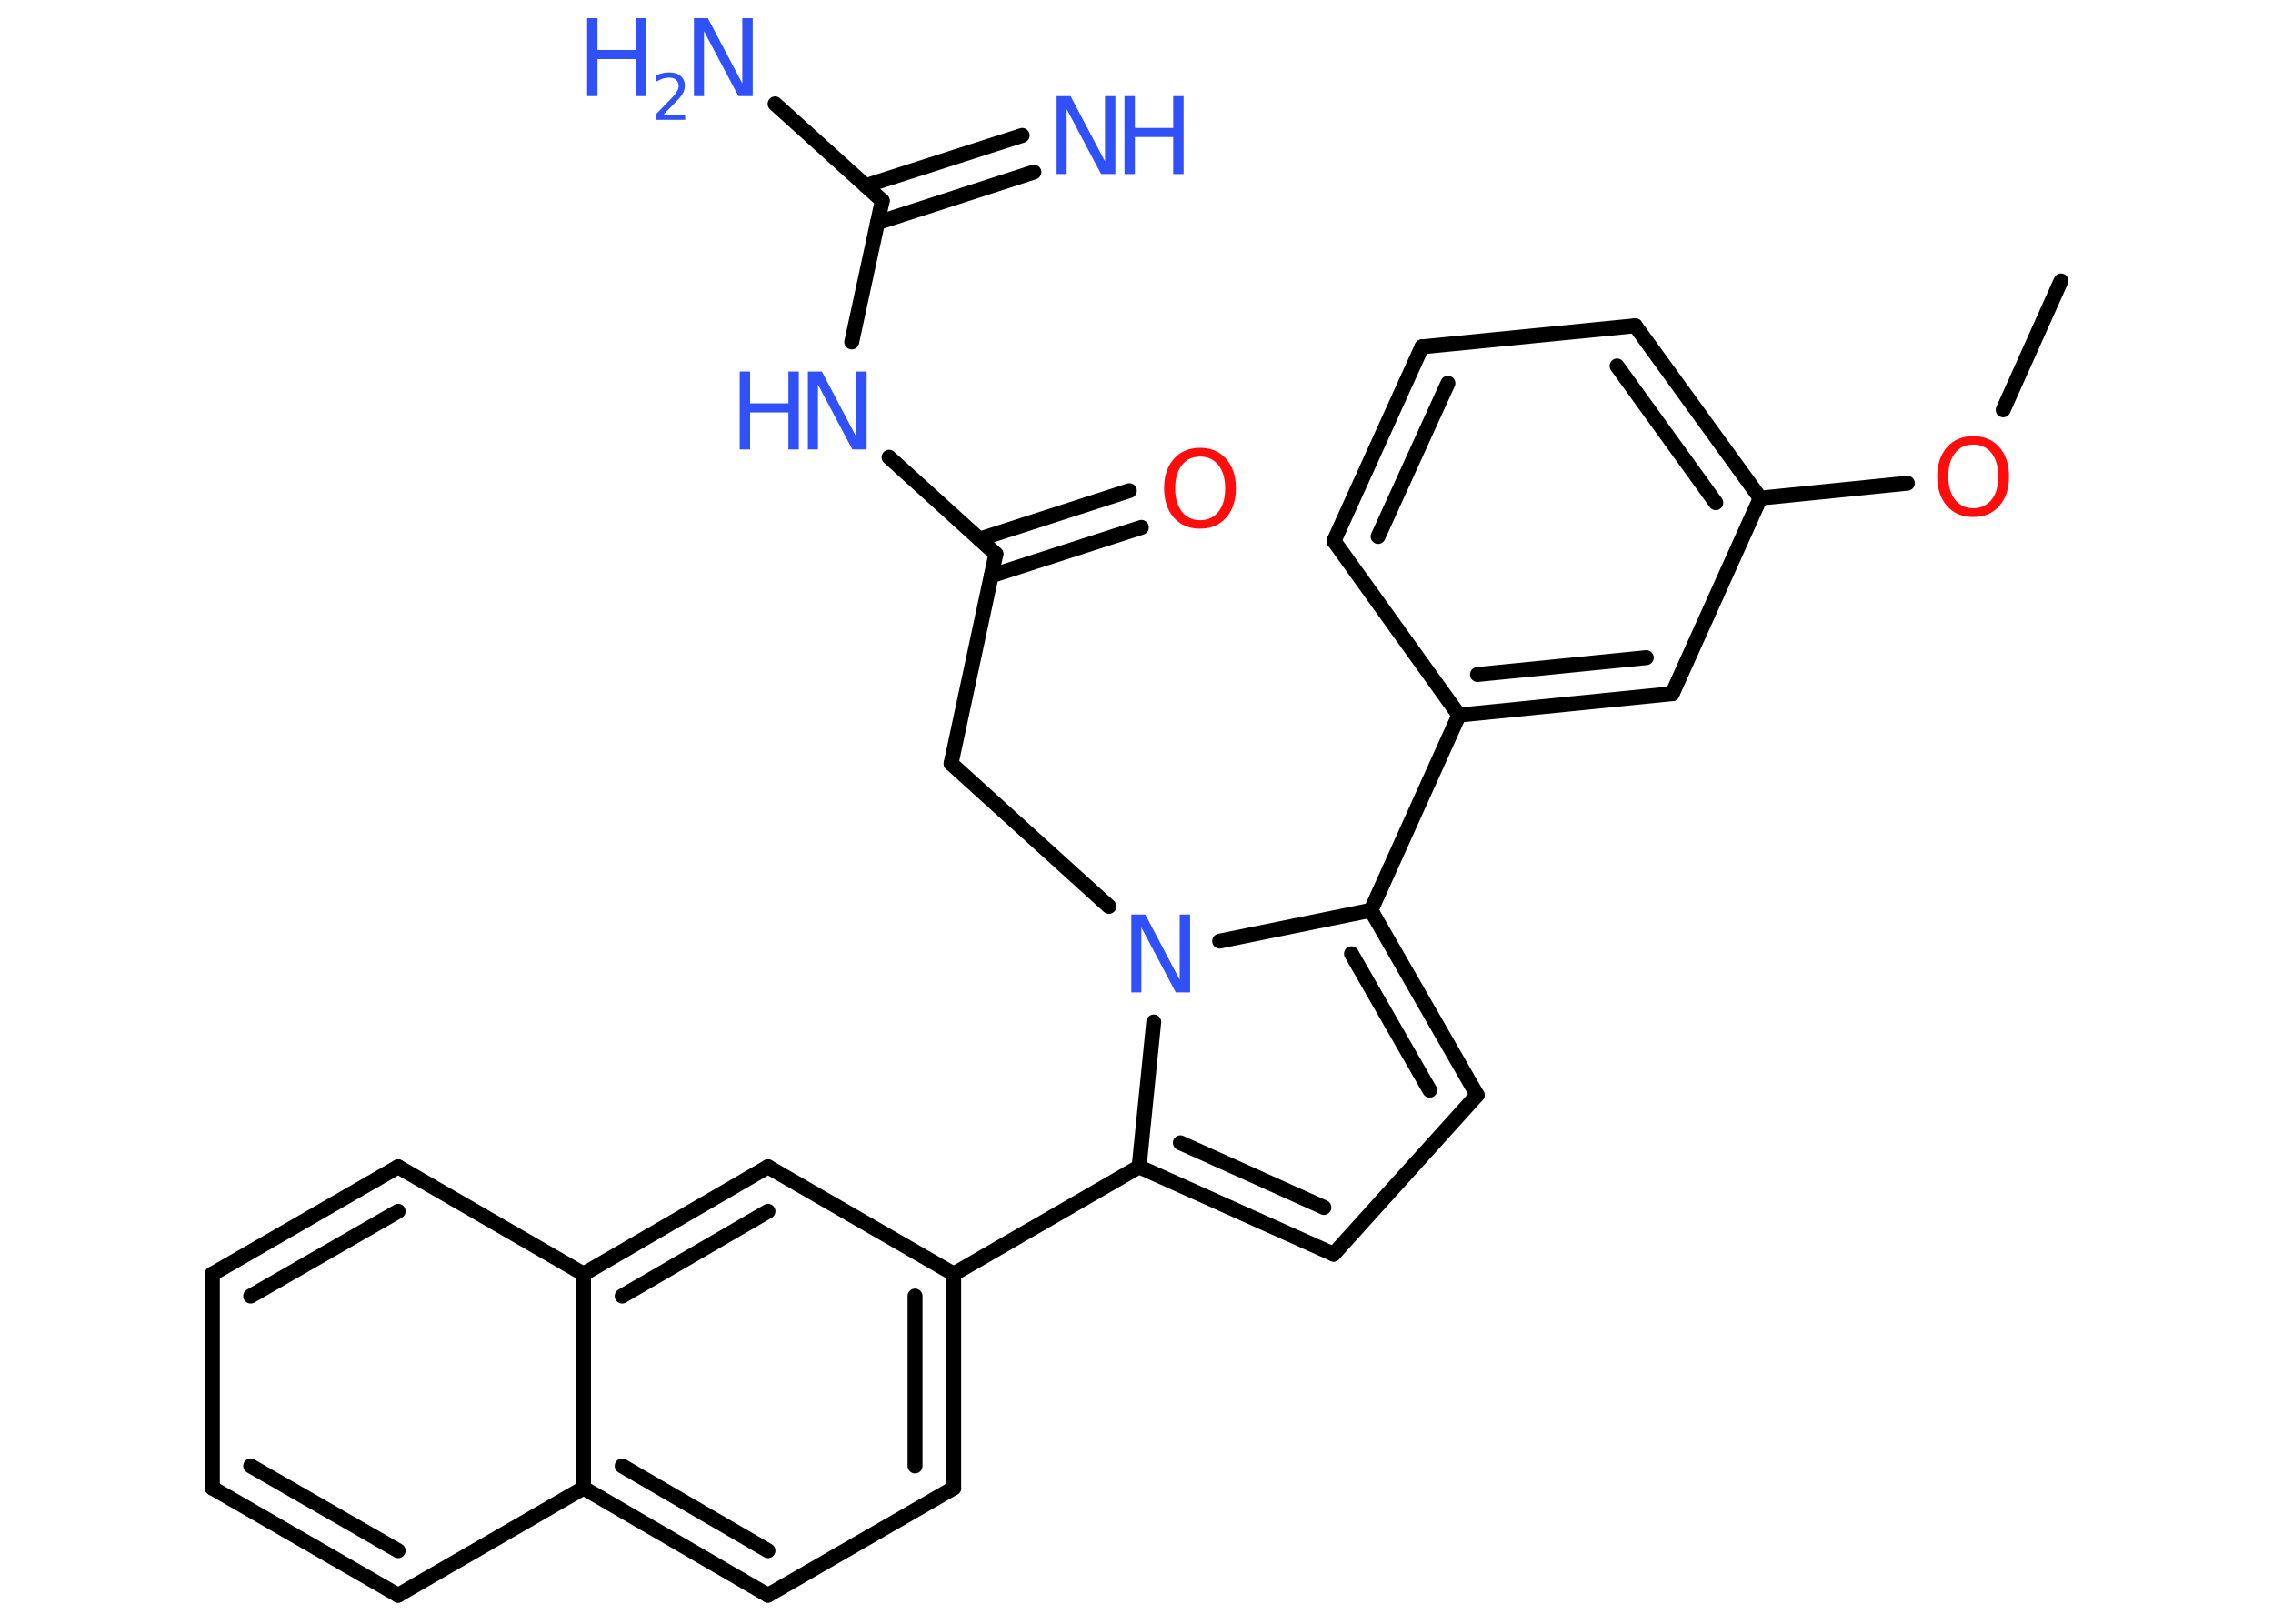 <?xml version='1.0' encoding='UTF-8'?>
<!DOCTYPE svg PUBLIC "-//W3C//DTD SVG 1.1//EN" "http://www.w3.org/Graphics/SVG/1.1/DTD/svg11.dtd">
<svg version='1.2' xmlns='http://www.w3.org/2000/svg' xmlns:xlink='http://www.w3.org/1999/xlink' width='70.0mm' height='50.0mm' viewBox='0 0 70.0 50.0'>
  <desc>Generated by the Chemistry Development Kit (http://github.com/cdk)</desc>
  <g stroke-linecap='round' stroke-linejoin='round' stroke='#000000' stroke-width='.46' fill='#3050F8'>
    <rect x='.0' y='.0' width='70.0' height='50.0' fill='#FFFFFF' stroke='none'/>
    <g id='mol1' class='mol'>
      <line id='mol1bnd1' class='bond' x1='63.47' y1='8.65' x2='61.69' y2='12.62'/>
      <line id='mol1bnd2' class='bond' x1='58.74' y1='14.88' x2='54.21' y2='15.34'/>
      <g id='mol1bnd3' class='bond'>
        <line x1='54.21' y1='15.34' x2='50.36' y2='10.03'/>
        <line x1='52.84' y1='15.48' x2='49.8' y2='11.27'/>
      </g>
      <line id='mol1bnd4' class='bond' x1='50.36' y1='10.03' x2='43.79' y2='10.68'/>
      <g id='mol1bnd5' class='bond'>
        <line x1='43.79' y1='10.68' x2='41.08' y2='16.66'/>
        <line x1='44.59' y1='11.8' x2='42.44' y2='16.52'/>
      </g>
      <line id='mol1bnd6' class='bond' x1='41.08' y1='16.66' x2='44.93' y2='22.02'/>
      <line id='mol1bnd7' class='bond' x1='44.93' y1='22.02' x2='42.22' y2='28.03'/>
      <g id='mol1bnd8' class='bond'>
        <line x1='45.49' y1='33.72' x2='42.22' y2='28.03'/>
        <line x1='44.03' y1='33.57' x2='41.62' y2='29.37'/>
      </g>
      <line id='mol1bnd9' class='bond' x1='45.49' y1='33.72' x2='41.07' y2='38.62'/>
      <g id='mol1bnd10' class='bond'>
        <line x1='35.08' y1='35.93' x2='41.07' y2='38.62'/>
        <line x1='36.35' y1='35.19' x2='40.77' y2='37.18'/>
      </g>
      <line id='mol1bnd11' class='bond' x1='35.08' y1='35.93' x2='29.37' y2='39.23'/>
      <g id='mol1bnd12' class='bond'>
        <line x1='29.37' y1='45.82' x2='29.37' y2='39.23'/>
        <line x1='28.18' y1='45.14' x2='28.18' y2='39.91'/>
      </g>
      <line id='mol1bnd13' class='bond' x1='29.37' y1='45.82' x2='23.65' y2='49.12'/>
      <g id='mol1bnd14' class='bond'>
        <line x1='17.97' y1='45.82' x2='23.65' y2='49.12'/>
        <line x1='19.16' y1='45.14' x2='23.65' y2='47.75'/>
      </g>
      <line id='mol1bnd15' class='bond' x1='17.97' y1='45.82' x2='12.26' y2='49.12'/>
      <g id='mol1bnd16' class='bond'>
        <line x1='6.54' y1='45.82' x2='12.26' y2='49.12'/>
        <line x1='7.72' y1='45.14' x2='12.26' y2='47.75'/>
      </g>
      <line id='mol1bnd17' class='bond' x1='6.54' y1='45.82' x2='6.54' y2='39.23'/>
      <g id='mol1bnd18' class='bond'>
        <line x1='12.26' y1='35.93' x2='6.54' y2='39.23'/>
        <line x1='12.26' y1='37.3' x2='7.72' y2='39.91'/>
      </g>
      <line id='mol1bnd19' class='bond' x1='12.26' y1='35.93' x2='17.97' y2='39.23'/>
      <line id='mol1bnd20' class='bond' x1='17.97' y1='45.82' x2='17.97' y2='39.23'/>
      <g id='mol1bnd21' class='bond'>
        <line x1='23.65' y1='35.93' x2='17.97' y2='39.23'/>
        <line x1='23.65' y1='37.3' x2='19.16' y2='39.91'/>
      </g>
      <line id='mol1bnd22' class='bond' x1='29.37' y1='39.23' x2='23.65' y2='35.93'/>
      <line id='mol1bnd23' class='bond' x1='35.08' y1='35.93' x2='35.53' y2='31.47'/>
      <line id='mol1bnd24' class='bond' x1='42.22' y1='28.03' x2='37.56' y2='28.98'/>
      <line id='mol1bnd25' class='bond' x1='34.15' y1='27.91' x2='29.29' y2='23.51'/>
      <line id='mol1bnd26' class='bond' x1='29.29' y1='23.51' x2='30.67' y2='17.06'/>
      <g id='mol1bnd27' class='bond'>
        <line x1='30.17' y1='16.6' x2='34.78' y2='15.11'/>
        <line x1='30.53' y1='17.73' x2='35.15' y2='16.24'/>
      </g>
      <line id='mol1bnd28' class='bond' x1='30.67' y1='17.06' x2='27.38' y2='14.08'/>
      <line id='mol1bnd29' class='bond' x1='26.23' y1='10.53' x2='27.17' y2='6.18'/>
      <g id='mol1bnd30' class='bond'>
        <line x1='26.66' y1='5.72' x2='31.48' y2='4.17'/>
        <line x1='27.02' y1='6.86' x2='31.84' y2='5.3'/>
      </g>
      <line id='mol1bnd31' class='bond' x1='27.17' y1='6.18' x2='23.87' y2='3.2'/>
      <g id='mol1bnd32' class='bond'>
        <line x1='44.93' y1='22.02' x2='51.5' y2='21.36'/>
        <line x1='45.5' y1='20.77' x2='50.7' y2='20.25'/>
      </g>
      <line id='mol1bnd33' class='bond' x1='54.21' y1='15.34' x2='51.5' y2='21.36'/>
      <path id='mol1atm2' class='atom' d='M60.77 13.69q-.36 .0 -.56 .26q-.21 .26 -.21 .72q.0 .45 .21 .72q.21 .26 .56 .26q.35 .0 .56 -.26q.21 -.26 .21 -.72q.0 -.45 -.21 -.72q-.21 -.26 -.56 -.26zM60.77 13.43q.5 .0 .8 .34q.3 .34 .3 .9q.0 .57 -.3 .91q-.3 .34 -.8 .34q-.51 .0 -.81 -.34q-.3 -.34 -.3 -.91q.0 -.56 .3 -.9q.3 -.34 .81 -.34z' stroke='none' fill='#FF0D0D'/>
      <path id='mol1atm22' class='atom' d='M34.84 28.16h.43l1.06 2.01v-2.01h.32v2.4h-.44l-1.06 -2.0v2.0h-.31v-2.4z' stroke='none'/>
      <path id='mol1atm25' class='atom' d='M36.96 14.06q-.36 .0 -.56 .26q-.21 .26 -.21 .72q.0 .45 .21 .72q.21 .26 .56 .26q.35 .0 .56 -.26q.21 -.26 .21 -.72q.0 -.45 -.21 -.72q-.21 -.26 -.56 -.26zM36.96 13.79q.5 .0 .8 .34q.3 .34 .3 .9q.0 .57 -.3 .91q-.3 .34 -.8 .34q-.51 .0 -.81 -.34q-.3 -.34 -.3 -.91q.0 -.56 .3 -.9q.3 -.34 .81 -.34z' stroke='none' fill='#FF0D0D'/>
      <g id='mol1atm26' class='atom'>
        <path d='M24.88 11.44h.43l1.06 2.01v-2.01h.32v2.4h-.44l-1.06 -2.0v2.0h-.31v-2.4z' stroke='none'/>
        <path d='M22.78 11.44h.32v.98h1.18v-.98h.32v2.4h-.32v-1.14h-1.18v1.14h-.32v-2.4z' stroke='none'/>
      </g>
      <g id='mol1atm28' class='atom'>
        <path d='M32.54 2.96h.43l1.06 2.01v-2.01h.32v2.4h-.44l-1.06 -2.0v2.0h-.31v-2.4z' stroke='none'/>
        <path d='M34.63 2.96h.32v.98h1.18v-.98h.32v2.4h-.32v-1.14h-1.18v1.14h-.32v-2.4z' stroke='none'/>
      </g>
      <g id='mol1atm29' class='atom'>
        <path d='M21.37 .56h.43l1.06 2.01v-2.01h.32v2.4h-.44l-1.06 -2.0v2.0h-.31v-2.4z' stroke='none'/>
        <path d='M18.08 .56h.32v.98h1.18v-.98h.32v2.4h-.32v-1.14h-1.18v1.14h-.32v-2.4z' stroke='none'/>
        <path d='M20.42 3.53h.68v.16h-.91v-.16q.11 -.11 .3 -.31q.19 -.19 .24 -.25q.09 -.1 .13 -.18q.04 -.07 .04 -.14q.0 -.12 -.08 -.19q-.08 -.07 -.21 -.07q-.09 .0 -.19 .03q-.1 .03 -.22 .1v-.2q.12 -.05 .22 -.07q.1 -.02 .18 -.02q.23 .0 .36 .11q.13 .11 .13 .3q.0 .09 -.03 .17q-.03 .08 -.12 .19q-.02 .03 -.15 .16q-.13 .13 -.36 .37z' stroke='none'/>
      </g>
    </g>
  </g>
</svg>
